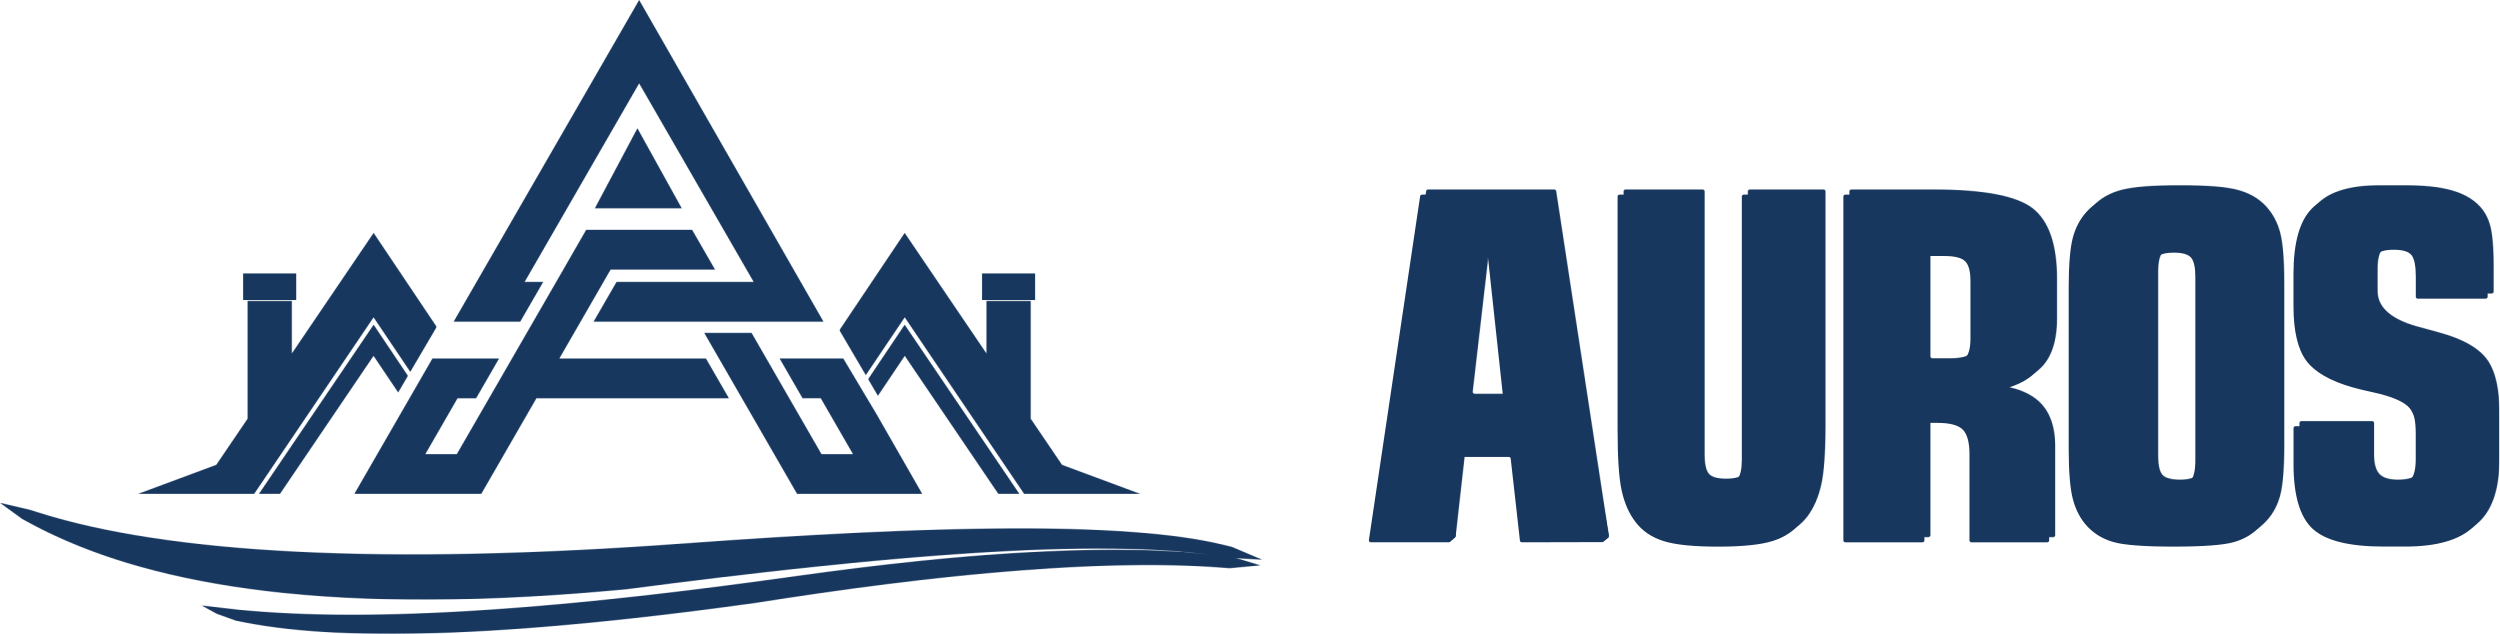 <svg width="4090" height="1037" viewBox="0 0 4090 1037" fill="none" xmlns="http://www.w3.org/2000/svg">
<mask id="mask0_718_16" style="mask-type:luminance" maskUnits="userSpaceOnUse" x="225" y="381" width="490" height="428">
<path d="M353.831 760.467L405.063 684.999V492.341H477.463V578.24L611.258 381.019L714.451 534.83L671.233 608.342L611.181 519.184L415.762 808.094H225.635L353.831 760.467Z" fill="white"/>
</mask>
<g mask="url(#mask0_718_16)">
<path d="M714.451 381.019H225.635V808.094H714.451V381.019Z" fill="#17375F"/>
</g>
<mask id="mask1_718_16" style="mask-type:luminance" maskUnits="userSpaceOnUse" x="423" y="531" width="245" height="278">
<path d="M611.147 582.192L457.987 808.097H423.551L611.262 531.229L667.403 614.864L651.412 642.091L611.147 582.192Z" fill="white"/>
</mask>
<g mask="url(#mask1_718_16)">
<path d="M667.403 531.229H423.551V808.059H667.403V531.229Z" fill="#17375F"/>
</g>
<mask id="mask2_718_16" style="mask-type:luminance" maskUnits="userSpaceOnUse" x="397" y="447" width="89" height="45">
<path d="M485.019 447.054H397.471V491.077H485.019V447.054Z" fill="white"/>
</mask>
<g mask="url(#mask2_718_16)">
<path d="M485.019 447.054H397.471V491.077H485.019V447.054Z" fill="#17375F"/>
</g>
<mask id="mask3_718_16" style="mask-type:luminance" maskUnits="userSpaceOnUse" x="1373" y="381" width="493" height="428">
<path d="M1737.49 760.467L1865.68 808.094H1675.56L1480.14 519.184L1416.44 613.749L1373.26 540.199L1480.06 381.019L1613.85 578.24V492.341H1686.25V684.999L1737.49 760.467Z" fill="white"/>
</mask>
<g mask="url(#mask3_718_16)">
<path d="M1865.64 381.019H1373.26V808.094H1865.64V381.019Z" fill="#17375F"/>
</g>
<mask id="mask4_718_16" style="mask-type:luminance" maskUnits="userSpaceOnUse" x="1420" y="531" width="248" height="278">
<path d="M1480.17 582.192L1436.27 647.536L1420.28 620.271L1480.06 531.229L1667.77 808.097H1633.33L1480.17 582.192Z" fill="white"/>
</mask>
<g mask="url(#mask4_718_16)">
<path d="M1667.77 531.229H1420.28V808.059H1667.77V531.229Z" fill="#17375F"/>
</g>
<mask id="mask5_718_16" style="mask-type:luminance" maskUnits="userSpaceOnUse" x="1606" y="447" width="88" height="45">
<path d="M1693.85 447.054H1606.3V491.077H1693.85V447.054Z" fill="white"/>
</mask>
<g mask="url(#mask5_718_16)">
<path d="M1693.85 447.054H1606.3V491.077H1693.85V447.054Z" fill="#17375F"/>
</g>
<mask id="mask6_718_16" style="mask-type:luminance" maskUnits="userSpaceOnUse" x="268" y="394" width="438" height="407">
<path d="M358.777 766.758L268.009 800.466H363.494H411.697L611.218 505.574L670.81 594.08L705.477 535.101L611.218 394.635L469.87 603.015V499.937H412.655V687.341L358.777 766.758Z" fill="white"/>
</mask>
<g mask="url(#mask6_718_16)">
<path d="M705.477 394.635H268.009V800.466H705.477V394.635Z" fill="#17375F"/>
</g>
<mask id="mask7_718_16" style="mask-type:luminance" maskUnits="userSpaceOnUse" x="437" y="544" width="222" height="257">
<path d="M437.928 800.465L611.221 544.841L658.426 615.132L650.949 627.825L611.182 568.578L453.958 800.465H437.928Z" fill="white"/>
</mask>
<g mask="url(#mask7_718_16)">
<path d="M658.426 544.841H437.928V800.465H658.426V544.841Z" fill="#17375F"/>
</g>
<mask id="mask8_718_16" style="mask-type:luminance" maskUnits="userSpaceOnUse" x="1382" y="394" width="442" height="407">
<path d="M1732.54 766.758L1823.3 800.466H1727.82H1679.62L1480.1 505.574L1416.86 599.487L1382.23 540.47L1480.1 394.635L1621.44 603.015V499.937H1678.66V687.341L1732.54 766.758Z" fill="white"/>
</mask>
<g mask="url(#mask8_718_16)">
<path d="M1823.3 394.635H1382.23V800.466H1823.3V394.635Z" fill="#17375F"/>
</g>
<mask id="mask9_718_16" style="mask-type:luminance" maskUnits="userSpaceOnUse" x="1429" y="544" width="225" height="257">
<path d="M1653.39 800.465L1480.1 544.841L1429.25 620.578L1436.69 633.271L1480.14 568.578L1637.36 800.465H1653.39Z" fill="white"/>
</mask>
<g mask="url(#mask9_718_16)">
<path d="M1653.39 544.841H1429.25V800.465H1653.39V544.841Z" fill="#17375F"/>
</g>
<mask id="mask10_718_16" style="mask-type:luminance" maskUnits="userSpaceOnUse" x="312" y="408" width="1467" height="385">
<path d="M312.302 792.528H407.48L611.22 491.347L670.352 579.163L696.083 535.408L611.182 408.9L461.895 628.938V507.913H420.633V689.757L363.956 773.316L312.302 792.528ZM413.041 462.625V475.471H469.45V462.625H413.041ZM1670.68 507.913H1629.42V628.938L1480.14 408.862L1391.63 540.777L1417.32 584.57L1480.06 491.386L1683.8 792.567H1778.98L1727.36 773.393L1670.68 689.834V507.913V507.913ZM1678.28 462.625H1621.87V475.471H1678.28V462.625Z" fill="white"/>
</mask>
<g mask="url(#mask10_718_16)">
<path d="M1778.98 408.862H312.302V792.528H1778.98V408.862Z" fill="#17375F"/>
</g>
<mask id="mask11_718_16" style="mask-type:luminance" maskUnits="userSpaceOnUse" x="579" y="0" width="930" height="809">
<path d="M973.146 340.832H1115.38L1042.82 209.876L973.146 340.832ZM1232.99 461.205L1045.66 136.402L858.334 461.205H888.705L851.125 526.28H742.141L1045.66 0L1347.26 526.28H971.076L1008.66 461.205H1013.07C1086.35 461.205 1159.67 461.205 1232.99 461.205ZM748.545 651.562L695.818 743.02H747.318L787.506 673.343C833.063 594.309 878.658 515.313 924.292 436.317L924.253 436.279L958.996 375.997H1132.33L1169.83 441.072H998.954L915.088 586.524H1154.95L1192.53 651.6H877.584L787.315 808.096H579.663L707.437 586.524H816.459L778.917 651.6H748.545V651.562ZM1344 743.02H1395.51L1342.78 651.562H1312.98L1275.44 586.486H1379.63L1434.12 677.715L1508.82 808.058H1304.05L1152.11 544.611H1229.58L1344 743.02Z" fill="white"/>
</mask>
<g mask="url(#mask11_718_16)">
<path d="M1508.82 -0.042H579.627V808.092H1508.82V-0.042Z" fill="#17375F"/>
</g>
<mask id="mask12_718_16" style="mask-type:luminance" maskUnits="userSpaceOnUse" x="592" y="15" width="904" height="786">
<path d="M1334.14 518.649H984.261L1013.02 468.797C1090.71 468.797 1168.41 468.797 1246.14 468.797L1104.9 223.872L1045.65 121.177L845.174 468.797H875.546L846.785 518.649H816.452H755.365L1045.69 15.223L1334.14 518.649ZM592.771 800.464L711.764 594.117H772.851H803.222L788.689 619.272L774.423 643.968H744.091L682.581 750.651H751.683L794.057 677.177C865.767 553.008 877.578 532.377 934.677 433.479L934.639 433.441L963.361 383.666H975.441H1023.3H1068.05H1117.13H1127.95L1156.71 433.517H1117.17H1096.81H994.576L901.929 594.155H1150.57L1179.33 644.006H873.168L782.898 800.502H776.916H722.999H653.897H645.346H592.771V800.464ZM1288.59 594.117H1318.38H1375.29L1427.48 681.51L1447.77 716.905L1495.62 800.464H1461.72H1437.41H1368.31H1330.15H1308.41L1165.26 552.241H1225.16L1339.59 750.651H1408.69L1347.18 643.968H1317.38L1288.59 594.117Z" fill="white"/>
</mask>
<g mask="url(#mask12_718_16)">
<path d="M1495.66 15.223H592.771V800.464H1495.66V15.223Z" fill="#17375F"/>
</g>
<mask id="mask13_718_16" style="mask-type:luminance" maskUnits="userSpaceOnUse" x="1179" y="560" width="303" height="233">
<path d="M1302.39 602.095L1321.99 635.994H1351.75L1422.46 758.591H1334.99L1220.56 560.181H1179.03L1313.02 792.529H1481.94L1420.66 685.616L1370.81 602.095H1302.39Z" fill="white"/>
</mask>
<g mask="url(#mask13_718_16)">
<path d="M1481.9 560.181H1179.03V792.49H1481.9V560.181Z" fill="#17375F"/>
</g>
<mask id="mask14_718_16" style="mask-type:luminance" maskUnits="userSpaceOnUse" x="606" y="253" width="560" height="540">
<path d="M1004.39 325.492H1084.16L1043.47 253.284L1004.39 325.492ZM606.576 792.526H778.296L868.566 636.03H1165.53L1145.93 602.131H888.123L989.974 425.541H1142.94L1123.38 391.641H968.039L945.644 430.449L945.683 430.487L941.656 437.467C894.757 518.686 847.897 599.945 801.036 681.165L756.361 758.626H668.891L739.604 636.03H769.936L789.532 602.131H716.442L606.576 792.526Z" fill="white"/>
</mask>
<g mask="url(#mask14_718_16)">
<path d="M1165.53 253.284H606.576V792.526H1165.53V253.284Z" fill="#17375F"/>
</g>
<mask id="mask15_718_16" style="mask-type:luminance" maskUnits="userSpaceOnUse" x="769" y="31" width="552" height="480">
<path d="M1320.42 510.675L1045.62 31.178L769.094 510.675H842.146L861.741 476.737H831.37L1045.62 105.227L1259.9 476.737H1246.14C1169.98 476.737 1093.82 476.737 1017.62 476.737L998.028 510.675H1320.42Z" fill="white"/>
</mask>
<g mask="url(#mask15_718_16)">
<path d="M1320.42 31.217H769.094V510.714H1320.42V31.217Z" fill="#17375F"/>
</g>
<mask id="mask16_718_16" style="mask-type:luminance" maskUnits="userSpaceOnUse" x="329" y="899" width="1734" height="138">
<path d="M403.684 998.759C467.072 1004.36 531.381 1006.12 595.191 1005.62C667.514 1005.09 739.914 1001.71 811.854 996.688C976.173 985.184 1140.38 965.166 1302.28 942.503C1436.88 923.674 1574.78 908.182 1711.83 902.046C1807.24 897.751 1907.82 897.713 2002.27 909.256L2015.58 910.866L2062.02 924.94L2011.82 929.618L1998.4 928.621C1948.89 924.901 1898.7 923.981 1848.92 924.671C1789.56 925.515 1730.2 928.621 1671.18 933.146C1524.31 944.382 1377.44 964.016 1233.41 986.794L1233.02 986.833C1145.48 998.95 1057.51 1009.76 969.117 1018.43C893.419 1025.83 817.146 1031.74 740.834 1034.81C677.446 1037.34 613.329 1038.03 549.979 1035C499.13 1032.54 447.208 1027.63 398.123 1017.86L385.699 1015.36L354.445 1004.09L329.903 990.591L390.914 997.608L403.684 998.759Z" fill="white"/>
</mask>
<g mask="url(#mask16_718_16)">
<path d="M2061.98 897.675H329.864V1038.03H2061.98V897.675Z" fill="#17375F"/>
</g>
<path fill-rule="evenodd" clip-rule="evenodd" d="M1230.34 977.245C856.455 1029.01 572.914 1042.55 401.961 1008.46C641.556 1029.67 958.153 1000.71 1305.01 952.09C1620.87 907.99 1844.82 899.899 1999.9 918.881C1816.91 905.076 1558.79 925.285 1230.34 977.245Z" fill="#17375F"/>
<mask id="mask17_718_16" style="mask-type:luminance" maskUnits="userSpaceOnUse" x="0" y="822" width="2065" height="160">
<path d="M60.282 837.624C118.494 856.261 180.885 869.376 243.276 879.078C320.93 891.119 400.578 898.175 479.842 902.278C576.631 907.263 674.148 907.915 771.129 905.997C887.053 903.658 1002.98 897.599 1118.33 889.163C1214.77 882.107 1311.41 875.933 1408.16 871.37C1490.37 867.535 1572.9 864.812 1655.31 864.544C1721.72 864.314 1788.95 865.579 1855.02 870.564C1904.22 874.284 1956.18 880.19 2003 891.656L2015.5 894.723L2064.86 915.661L2008.1 912.517L1995.22 910.407C1939.5 901.204 1879.29 898.328 1822.19 897.638C1747 896.756 1671.14 899.862 1596.29 904.579C1506.48 910.254 1416.86 918.46 1327.7 927.856C1226.89 938.478 1126.38 950.749 1026.14 963.864L1025.79 963.902L1025.45 963.94C917.463 974.179 808.173 980.737 699.189 981.005C609.61 981.235 519.416 977.17 431.14 966.395C291.939 949.407 158.298 915.546 45.94 854.267L36.162 848.936L0 822.63L49.008 834.058L60.282 837.624Z" fill="white"/>
</mask>
<g mask="url(#mask17_718_16)">
<path d="M2064.9 822.545H0V981.151H2064.9V822.545Z" fill="#17375F"/>
</g>
<mask id="mask18_718_16" style="mask-type:luminance" maskUnits="userSpaceOnUse" x="54" y="846" width="1945" height="126">
<path d="M1023.61 954.2C549.099 999.22 247.611 951.823 54.532 846.521C267.629 914.741 617.664 933.991 1119.82 898.865C1531.75 867.152 1843.06 862.818 1998.48 900.859C1802.22 868.494 1443.9 899.287 1023.61 954.2Z" fill="white"/>
</mask>
<g mask="url(#mask18_718_16)">
<path d="M1998.44 846.521H54.492V999.22H1998.44V846.521Z" fill="#17375F"/>
</g>
<path fill-rule="evenodd" clip-rule="evenodd" d="M2239.52 883.563L2323.31 321.121C2323.54 319.548 2324.88 318.398 2326.45 318.398L2532.76 318.091C2534.33 318.091 2535.64 319.203 2535.91 320.737L2632.16 876.967C2632.35 878.156 2631.93 879.23 2631.01 879.997L2623.3 886.209C2622.72 886.669 2622.07 886.899 2621.31 886.899L2489.77 887.206C2488.12 887.206 2486.78 886.017 2486.59 884.368L2471.52 750.382C2471.33 748.772 2469.99 747.544 2468.34 747.544H2390.3C2388.61 747.544 2387.19 748.887 2387.12 750.574L2381.44 877.389C2381.4 878.309 2381.02 879.076 2380.33 879.652L2372.43 886.4C2371.82 886.899 2371.16 887.167 2370.36 887.167H2242.66C2241.7 887.167 2240.86 886.784 2240.25 886.055C2239.63 885.404 2239.4 884.521 2239.52 883.563ZM2649.57 318.398H2775.81C2777.57 318.398 2778.99 319.817 2778.99 321.581V751.609C2778.99 767.447 2781.33 778.031 2785.93 783.399C2790.49 788.768 2799.93 791.491 2814.31 791.491C2828.42 791.491 2837.85 788.73 2842.57 783.399C2847.29 778.031 2849.63 767.447 2849.63 751.609V321.581C2849.63 319.817 2851.04 318.398 2852.81 318.398H2973.53C2975.29 318.398 2976.71 319.817 2976.71 321.581V703.752C2976.71 748.196 2974.37 780.753 2969.77 801.307C2965.21 821.823 2957.61 839.348 2946.88 853.613C2935.37 868.531 2919.69 879 2899.94 885.135C2880.19 891.271 2850.51 894.3 2811.01 894.3C2770.59 894.3 2740.8 891.309 2721.43 885.135C2701.95 879 2686.65 868.531 2675.41 853.613C2664.94 839.885 2657.51 822.897 2653.06 802.611C2648.61 782.479 2646.38 749.538 2646.38 703.752V321.581C2646.38 319.855 2647.8 318.398 2649.57 318.398ZM3222.09 743.518C3222.09 723.922 3218.45 710.424 3211.24 702.985C3203.92 695.545 3190.19 691.864 3170.33 691.864H3151.54C3149.77 691.864 3148.35 693.283 3148.35 695.047V884.023C3148.35 885.787 3146.93 887.206 3145.17 887.206H3018.93C3017.17 887.206 3015.75 885.787 3015.75 884.023V321.581C3015.75 319.817 3017.17 318.398 3018.93 318.398H3153.68C3235.55 318.398 3289.55 328.713 3315.97 349.383C3342.24 370.167 3355.47 408.476 3355.47 464.31V529.424C3355.47 562.365 3348.26 587.482 3334.03 604.738C3321.99 619.08 3303.74 629.549 3279.08 636.068C3277.66 636.452 3276.7 637.717 3276.7 639.175C3276.74 640.67 3277.74 641.897 3279.16 642.242C3301.67 647.496 3318.92 656.776 3330.73 670.006C3345.11 686.073 3352.44 708.852 3352.44 738.149V884.023C3352.44 885.787 3351.02 887.206 3349.25 887.206H3225.24C3223.48 887.206 3222.06 885.787 3222.06 884.023V743.518H3222.09ZM3180.64 418.83H3151.54C3149.77 418.83 3148.35 420.249 3148.35 422.013V591.394C3148.35 593.157 3149.77 594.576 3151.54 594.576H3180.64C3197.78 594.576 3209.29 591.7 3215.04 585.948C3220.79 580.196 3223.67 569.612 3223.67 554.043V459.747C3223.67 443.909 3220.79 433.21 3215.04 427.458C3209.25 421.706 3197.74 418.83 3180.64 418.83ZM3727.28 734.506C3727.28 773.621 3725.06 801.461 3720.73 818.18C3716.39 834.938 3708.84 849.05 3698.1 860.554C3686.6 873.094 3672.22 881.876 3654.81 886.822C3637.55 891.808 3604.73 894.262 3556.33 894.262C3507.82 894.262 3474.88 891.769 3457.62 886.822C3440.21 881.837 3425.72 873.094 3414.22 860.554C3403.48 848.782 3395.92 834.286 3391.32 817.03C3386.76 799.774 3384.38 772.317 3384.38 734.506V471.558C3384.38 433.785 3386.61 406.29 3391.05 389.187C3395.5 372.046 3403.36 357.666 3414.22 345.893C3425.99 333.085 3441.56 324.189 3460.77 319.088C3480.13 313.988 3512.04 311.38 3556.37 311.38C3600.58 311.38 3632.22 313.988 3651.16 319.088C3670.26 324.189 3685.68 333.085 3697.45 345.893C3708.3 357.666 3716.16 372.046 3720.61 389.187C3725.06 406.329 3727.28 433.785 3727.28 471.558V734.506ZM3591.57 753.181V453.228C3591.57 437.39 3589.23 426.806 3584.52 421.438C3579.8 416.069 3570.52 413.346 3556.52 413.346C3542.26 413.346 3532.71 416.107 3528.03 421.438C3523.31 426.806 3520.97 437.39 3520.97 453.228V753.181C3520.97 769.249 3523.31 779.986 3528.03 785.202C3532.75 790.417 3542.3 793.063 3556.52 793.063C3570.52 793.063 3579.8 790.455 3584.52 785.202C3589.19 779.986 3591.57 769.287 3591.57 753.181ZM3874.23 700.53V752.53C3874.23 767.293 3877.22 777.762 3883.13 783.898C3889 790.033 3898.97 793.063 3913.08 793.063C3928.38 793.063 3938.69 790.187 3944.06 784.32C3949.43 778.414 3952.15 767.332 3952.15 750.957V710.693C3952.15 698.536 3951.39 689.41 3949.81 683.543C3949.81 683.504 3949.81 683.504 3949.81 683.466C3948.4 677.599 3945.79 672.422 3942.3 667.858C3942.26 667.82 3942.22 667.782 3942.22 667.743C3933.44 657.313 3913.46 648.57 3882.13 641.782C3867.75 638.638 3856.67 636.03 3848.81 633.691H3848.77C3811.92 623.222 3786.68 608.573 3772.8 589.745C3759.07 570.916 3752.13 541.35 3752.13 500.97V448.396C3752.13 397.394 3762.07 361.846 3781.81 341.56C3801.56 321.427 3835.81 311.342 3884.59 311.342H3923.81C3954.42 311.342 3979.53 313.95 3999.28 319.203C4018.88 324.419 4034.29 332.817 4045.57 344.283L4045.61 344.321C4054.62 353.217 4060.75 364.568 4064.43 378.412C4067.96 392.14 4069.8 414.228 4069.8 444.561V485.44C4069.8 487.204 4068.38 488.622 4066.62 488.622H3955.45C3953.69 488.622 3952.27 487.204 3952.27 485.44V453.036C3952.27 435.128 3949.93 423.24 3945.21 417.334C3940.38 411.467 3930.83 408.591 3916.18 408.591C3902.07 408.591 3892.52 411.352 3887.54 416.836C3882.55 422.32 3880.1 432.52 3880.1 447.706V484.443C3880.1 512.283 3903.87 532.147 3951.46 544.188H3951.5C3964.96 547.831 3975.66 550.707 3983.64 553.084C4020.11 563.285 4045.22 577.665 4058.84 595.957C4072.56 614.402 4079.35 643.546 4079.35 683.427V760.046C4079.35 807.635 4068.12 841.764 4045.49 862.817C4022.87 883.755 3985.98 894.185 3935.01 894.185H3899.69C3843.48 894.185 3804.9 884.637 3783.85 865.425C3762.79 846.327 3752.21 810.894 3752.21 759.24V700.454C3752.21 698.69 3753.63 697.271 3755.39 697.271H3871.16C3872.77 697.348 3874.23 698.805 3874.23 700.53ZM2402.76 652.634H2455.8C2456.72 652.634 2457.52 652.289 2458.18 651.561C2458.79 650.87 2459.06 650.027 2458.98 649.107L2434.28 420.862C2434.09 419.252 2432.75 418.025 2431.1 418.025H2429.22C2427.61 418.025 2426.23 419.214 2426.04 420.824L2399.58 649.068C2399.47 649.988 2399.73 650.832 2400.39 651.561C2401 652.289 2401.8 652.634 2402.76 652.634Z" fill="#17375F"/>
<mask id="mask19_718_16" style="mask-type:luminance" maskUnits="userSpaceOnUse" x="2249" y="302" width="1841" height="584">
<path d="M2249.37 875.166L2333.16 312.723C2333.39 311.151 2334.74 310.001 2336.31 310.001H2542.81C2544.38 310.001 2545.72 311.151 2545.95 312.723L2631.93 875.166C2632.08 876.124 2631.81 877.006 2631.2 877.735C2630.59 878.464 2629.74 878.847 2628.78 878.847H2499.59C2497.94 878.847 2496.6 877.62 2496.41 876.009L2481.34 742.023C2481.15 740.413 2479.8 739.186 2478.15 739.186H2399.89C2398.24 739.186 2396.9 740.413 2396.7 742.023L2381.63 876.009C2381.44 877.62 2380.1 878.847 2378.45 878.847H2252.4C2251.44 878.847 2250.6 878.464 2249.99 877.735C2249.49 876.968 2249.22 876.086 2249.37 875.166ZM2659.38 310.001H2785.62C2787.39 310.001 2788.81 311.42 2788.81 313.184V743.212C2788.81 759.05 2791.15 769.633 2795.75 775.002C2800.31 780.371 2809.75 783.093 2824.13 783.093C2838.24 783.093 2847.67 780.332 2852.39 775.002C2857.1 769.633 2859.44 759.05 2859.44 743.212V313.184C2859.44 311.42 2860.86 310.001 2862.63 310.001H2983.34C2985.11 310.001 2986.53 311.42 2986.53 313.184V695.354C2986.53 739.799 2984.19 772.356 2979.59 792.91C2975.02 813.426 2967.43 830.951 2956.69 845.216C2945.19 860.133 2929.5 870.564 2909.76 876.738C2890.01 882.873 2860.33 885.903 2820.83 885.903C2780.41 885.903 2750.61 882.912 2731.25 876.738C2711.77 870.602 2696.47 860.133 2685.23 845.216C2674.76 831.488 2667.32 814.5 2662.87 794.214C2658.43 774.082 2656.2 741.141 2656.2 695.354V313.184C2656.2 311.42 2657.66 310.001 2659.38 310.001ZM3231.91 735.082C3231.91 715.448 3228.27 701.988 3221.06 694.549C3213.74 687.11 3200.01 683.428 3180.14 683.428H3161.35C3159.59 683.428 3158.17 684.847 3158.17 686.611V875.587C3158.17 877.351 3156.75 878.77 3154.99 878.77H3028.79C3027.02 878.77 3025.6 877.351 3025.6 875.587V313.184C3025.6 311.42 3027.02 310.001 3028.79 310.001H3163.54C3245.41 310.001 3299.4 320.316 3325.83 340.985C3352.09 361.77 3365.32 400.079 3365.32 455.913V521.027C3365.32 553.967 3358.11 579.085 3343.89 596.341C3331.85 610.683 3313.59 621.152 3288.94 627.671C3287.52 628.055 3286.56 629.32 3286.56 630.777C3286.6 632.273 3287.59 633.5 3289.01 633.845C3311.52 639.099 3328.78 648.379 3340.59 661.609C3354.97 677.715 3362.29 700.455 3362.29 729.752V875.626C3362.29 877.39 3360.87 878.809 3359.11 878.809H3235.1C3233.33 878.809 3231.91 877.39 3231.91 875.626V735.082V735.082ZM3190.46 410.394H3161.35C3159.59 410.394 3158.17 411.813 3158.17 413.577V582.958C3158.17 584.722 3159.59 586.141 3161.35 586.141H3190.46C3207.6 586.141 3219.1 583.265 3224.86 577.513C3230.61 571.76 3233.48 561.177 3233.48 545.608V451.311C3233.48 435.474 3230.61 424.775 3224.86 419.023C3219.1 413.27 3207.6 410.394 3190.46 410.394ZM3737.14 726.071C3737.14 765.185 3734.92 793.025 3730.58 809.745C3726.25 826.503 3718.7 840.614 3707.96 852.119C3696.45 864.658 3682.07 873.44 3664.66 878.387C3647.41 883.372 3614.58 885.826 3566.19 885.826C3517.68 885.826 3484.74 883.334 3467.44 878.387C3450.03 873.402 3435.54 864.658 3424.03 852.119C3413.3 840.346 3405.74 825.851 3401.14 808.594C3396.58 791.338 3394.2 763.881 3394.2 726.071V463.122C3394.2 425.35 3396.42 397.855 3400.87 380.752C3405.32 363.61 3413.18 349.23 3424.03 337.458C3435.81 324.649 3451.37 315.753 3470.59 310.653C3489.95 305.552 3521.86 302.945 3566.19 302.945C3610.4 302.945 3642.04 305.552 3660.98 310.653C3680.08 315.753 3695.49 324.649 3707.27 337.458C3718.12 349.23 3725.98 363.61 3730.43 380.752C3734.88 397.893 3737.1 425.35 3737.1 463.122V726.071H3737.14ZM3601.39 744.784V444.83C3601.39 428.993 3599.05 418.409 3594.33 413.04C3589.62 407.672 3580.34 404.949 3566.34 404.949C3552.08 404.949 3542.53 407.71 3537.85 413.04C3533.13 418.409 3530.79 428.993 3530.79 444.83V744.784C3530.79 760.852 3533.13 771.589 3537.85 776.804C3542.57 782.02 3552.11 784.666 3566.34 784.666C3580.34 784.666 3589.62 782.058 3594.33 776.804C3599.05 771.589 3601.39 760.852 3601.39 744.784ZM3884.05 692.133V744.132C3884.05 758.896 3887.04 769.365 3892.95 775.501C3898.81 781.636 3908.78 784.666 3922.9 784.666C3938.2 784.666 3948.51 781.789 3953.88 775.922C3959.25 770.017 3961.97 758.935 3961.97 742.56V702.295C3961.97 690.177 3961.2 681.012 3959.63 675.145C3959.63 675.107 3959.63 675.107 3959.63 675.069C3958.21 669.201 3955.61 664.024 3952.12 659.461C3952.08 659.423 3952.08 659.384 3952.04 659.346C3943.26 648.916 3923.28 640.172 3891.95 633.385C3877.57 630.24 3866.49 627.633 3858.62 625.294H3858.59C3821.73 614.825 3796.5 600.176 3782.62 581.347C3768.89 562.519 3761.95 532.953 3761.95 492.573V439.999C3761.95 388.996 3771.88 353.448 3791.63 333.163C3811.38 313.03 3845.63 302.945 3894.4 302.945H3933.63C3964.23 302.945 3989.35 305.552 4009.1 310.806C4028.7 316.021 4044.11 324.419 4055.39 335.885L4055.42 335.924C4064.44 344.82 4070.57 356.171 4074.25 370.014C4077.78 383.743 4079.62 405.831 4079.62 436.164V477.042C4079.62 478.806 4078.2 480.225 4076.44 480.225H3965.15C3963.39 480.225 3961.97 478.806 3961.97 477.042V444.677C3961.97 426.769 3959.63 414.881 3954.92 408.976C3950.08 403.108 3940.54 400.232 3925.89 400.232C3911.77 400.232 3902.23 402.993 3897.24 408.477C3892.26 413.961 3889.8 424.161 3889.8 439.347V476.084C3889.8 503.924 3913.58 523.788 3961.17 535.829C3961.2 535.829 3961.2 535.829 3961.2 535.829C3974.66 539.472 3985.36 542.348 3993.34 544.726C4029.81 554.926 4054.93 569.306 4068.54 587.598C4082.27 606.043 4089.05 635.187 4089.05 675.069V751.687C4089.05 799.276 4077.82 833.405 4055.19 854.458C4032.57 875.396 3995.72 885.826 3944.71 885.826H3909.4C3853.18 885.826 3814.6 876.278 3793.55 857.066C3772.5 837.969 3761.91 802.536 3761.91 750.882V692.095C3761.91 690.331 3763.33 688.912 3765.1 688.912H3880.87C3882.63 688.95 3884.05 690.369 3884.05 692.133ZM2412.58 644.199H2465.62C2466.54 644.199 2467.34 643.854 2467.99 643.125C2468.61 642.435 2468.87 641.591 2468.8 640.671L2444.1 412.427C2443.91 410.816 2442.57 409.589 2440.92 409.589H2439.04C2437.43 409.589 2436.05 410.778 2435.86 412.388L2409.4 640.633C2409.28 641.553 2409.55 642.397 2410.16 643.125C2410.82 643.854 2411.62 644.199 2412.58 644.199Z" fill="white"/>
</mask>
<g mask="url(#mask19_718_16)">
<path d="M4089.09 302.903H2249.21V885.861H4089.09V302.903Z" fill="#17375F"/>
</g>
<mask id="mask20_718_16" style="mask-type:luminance" maskUnits="userSpaceOnUse" x="2268" y="318" width="1806" height="552">
<path d="M2392.14 651.257L2421.21 400.733C2421.67 396.706 2425.05 393.677 2429.11 393.677H2450.93C2455.03 393.677 2458.41 396.706 2458.83 400.771L2485.94 651.295C2486.21 653.634 2485.52 655.743 2483.95 657.469C2482.38 659.194 2480.38 660.115 2478 660.115H2400.04C2397.7 660.115 2395.67 659.194 2394.1 657.43C2392.57 655.705 2391.88 653.596 2392.14 651.257ZM2276.53 862.896H2360.05C2364.11 862.896 2367.49 859.867 2367.95 855.84L2382.06 730.329C2382.52 726.264 2385.89 723.273 2389.96 723.273H2488.13C2492.19 723.273 2495.57 726.303 2496.03 730.329L2510.14 855.84C2510.6 859.905 2513.97 862.896 2518.04 862.896H2604.59C2607 862.896 2609.08 861.937 2610.61 860.135C2612.18 858.294 2612.8 856.109 2612.45 853.731L2532.88 332.666C2532.27 328.755 2528.97 325.917 2525.02 325.917H2354.14C2350.15 325.917 2346.86 328.793 2346.28 332.704L2268.67 853.731C2268.32 856.109 2268.93 858.294 2270.51 860.097C2272.08 861.937 2274.11 862.896 2276.53 862.896ZM2672.16 333.855V695.318C2672.16 714.607 2672.5 734.01 2673.81 753.299C2674.65 765.609 2675.8 778.685 2678.48 790.765C2682.01 806.794 2687.99 822.401 2697.97 835.555C2707.74 848.478 2720.71 856.645 2736.12 861.516C2760.47 869.223 2795.48 869.914 2820.91 869.914C2846.45 869.914 2880.58 869.108 2905.08 861.477C2920.61 856.645 2934.15 848.554 2944.08 835.516C2954.32 822.056 2960.42 805.797 2964.1 789.384C2966.78 777.266 2968.05 764.266 2968.93 751.919C2970.27 733.128 2970.65 714.146 2970.65 695.318V333.855C2970.65 329.483 2967.09 325.878 2962.68 325.878H2883.34C2878.97 325.878 2875.36 329.445 2875.36 333.855V743.214C2875.36 757.057 2873.9 774.62 2864.35 785.511C2854.54 796.708 2838.24 799.048 2824.13 799.048C2809.98 799.048 2793.41 796.785 2783.63 785.358C2774.31 774.467 2772.9 756.981 2772.9 743.252V333.855C2772.9 329.483 2769.33 325.878 2764.92 325.878H2680.1C2675.72 325.917 2672.16 329.483 2672.16 333.855ZM3236.09 588.789C3224.71 600.178 3205.72 602.095 3190.46 602.095H3150.2C3145.83 602.095 3142.22 598.529 3142.22 594.119V402.458C3142.22 398.087 3145.79 394.482 3150.2 394.482H3190.46C3205.72 394.482 3224.74 396.399 3236.09 407.789C3247.18 418.871 3249.4 436.396 3249.4 451.351V545.648C3249.4 560.488 3247.14 577.744 3236.09 588.789ZM3041.48 333.855V854.92C3041.48 859.292 3045.05 862.896 3049.46 862.896H3134.28C3138.65 862.896 3142.26 859.33 3142.26 854.92V675.492C3142.26 671.121 3145.83 667.516 3150.23 667.516H3180.18C3197.94 667.516 3219.45 670.047 3232.53 683.43C3245.38 696.622 3247.91 717.521 3247.91 735.084V854.92C3247.91 859.292 3251.47 862.896 3255.88 862.896H3338.48C3342.85 862.896 3346.46 859.33 3346.46 854.92V729.715C3346.46 709.545 3342.7 687.725 3328.82 672.194C3314.67 656.395 3292.01 649.684 3271.72 646.77C3271.64 646.77 3271.6 646.77 3271.53 646.732C3252.28 643.472 3251.86 618.431 3271.03 615.325C3292.47 611.414 3317.28 603.514 3331.73 586.143C3346.19 568.771 3349.49 542.772 3349.49 521.029V455.915C3349.49 422.361 3344.66 375.96 3316.09 353.489C3283.76 328.064 3202.73 325.917 3163.66 325.917H3049.57C3045.09 325.917 3041.48 329.483 3041.48 333.855ZM3617.31 744.786C3617.31 758.706 3615.93 776.653 3606.15 787.467C3596.33 798.396 3580.22 800.581 3566.34 800.581C3552.38 800.581 3535.9 798.472 3526 787.467C3516.26 776.614 3514.84 758.668 3514.84 744.786V444.832C3514.84 430.989 3516.3 413.426 3525.85 402.535C3535.7 391.299 3552.19 388.998 3566.3 388.998C3580.34 388.998 3596.45 391.376 3606.26 402.535C3615.81 413.426 3617.27 430.95 3617.27 444.832V744.786H3617.31ZM3721.19 726.072V463.124C3721.19 447.286 3720.85 431.296 3719.58 415.458C3718.77 405.373 3717.59 394.559 3715.05 384.742C3711.49 371.052 3705.24 358.704 3695.61 348.235C3685.14 336.846 3671.72 329.982 3656.92 326.032C3645.8 323.041 3633.26 321.699 3621.79 320.74C3603.39 319.244 3584.71 318.861 3566.23 318.861C3547.63 318.861 3528.88 319.244 3510.36 320.74C3498.7 321.699 3486.04 323.041 3474.73 326.032C3459.89 329.943 3446.32 336.807 3435.85 348.235C3426.22 358.666 3419.97 371.013 3416.4 384.742C3413.87 394.559 3412.68 405.373 3411.88 415.458C3410.61 431.257 3410.27 447.248 3410.27 463.124V726.072C3410.27 741.91 3410.61 757.901 3411.96 773.7C3412.8 783.824 3414.07 794.676 3416.67 804.531C3420.32 818.221 3426.34 830.914 3435.92 841.422C3445.78 852.197 3457.97 859.138 3471.97 863.126C3482.52 866.156 3495.52 867.306 3506.44 868.15C3526.31 869.645 3546.4 869.99 3566.3 869.99C3586.13 869.99 3606.22 869.684 3626.01 868.15C3636.94 867.306 3649.86 866.156 3660.41 863.126C3674.44 859.1 3686.49 852.082 3696.38 841.345C3705.77 831.183 3711.83 819.18 3715.28 805.797C3717.82 796.018 3718.93 785.089 3719.73 775.081C3720.88 758.821 3721.19 742.37 3721.19 726.072ZM3860.16 704.866H3785.81C3781.43 704.866 3777.83 708.433 3777.83 712.843V750.96C3777.83 779.835 3781.24 824.395 3804.25 845.371C3828.22 867.153 3878.95 869.99 3909.4 869.99H3944.72C3976.74 869.99 4019.69 865.772 4044.38 842.84C4068.31 820.637 4073.14 782.597 4073.14 751.727V675.109C4073.14 651.18 4070.61 617.127 4055.77 597.148C4041.28 577.668 4011.48 566.432 3989.05 560.066C3978.42 557.075 3967.76 554.122 3957.37 551.323C3957.33 551.323 3957.3 551.285 3957.22 551.285C3919.45 541.736 3873.89 521.642 3873.89 476.085V439.348C3873.89 425.352 3875.65 408.632 3885.47 397.818C3895.52 386.736 3911.74 384.358 3925.93 384.358C3940.65 384.358 3957.45 386.851 3967.34 399.007C3976.81 410.703 3977.96 430.298 3977.96 444.717V456.413C3977.96 460.785 3981.53 464.389 3985.94 464.389H4055.73C4060.11 464.389 4063.71 460.823 4063.71 456.413V436.242C4063.71 417.682 4063.56 392.104 4058.88 374.081C4056.23 363.957 4051.78 354.677 4044.27 347.276L4044.04 347.046C4033.57 336.309 4019.34 330.02 4005.04 326.185C3982.53 320.203 3956.87 318.861 3933.67 318.861H3894.44C3865.8 318.861 3824.42 322.427 3803.06 344.285C3781.24 366.603 3777.91 410.703 3777.91 440V492.575C3777.91 517.002 3780.51 551.477 3795.47 571.954C3810.12 591.971 3840.07 603.437 3863 609.995C3873.62 613.024 3884.55 615.517 3895.33 617.856C3917.26 622.611 3949.28 631.278 3964.31 649.224L3964.43 649.378C3964.5 649.454 3964.54 649.531 3964.62 649.608L3964.73 649.761C3969.68 656.165 3973.21 663.451 3975.09 671.005C3975.09 671.044 3975.13 671.082 3975.13 671.159C3977.66 680.746 3978 692.48 3978 702.374V742.639C3978 757.364 3976.12 775.31 3965.73 786.7C3955.15 798.319 3937.85 800.658 3922.97 800.658C3908.13 800.658 3892.22 797.782 3881.52 786.585C3870.86 775.426 3868.21 759.051 3868.21 744.172V712.881C3868.14 708.433 3864.53 704.866 3860.16 704.866Z" fill="white"/>
</mask>
<g mask="url(#mask20_718_16)">
<path d="M4073.14 318.861H2268.28V869.952H4073.14V318.861Z" fill="#17375F"/>
</g>
</svg>
